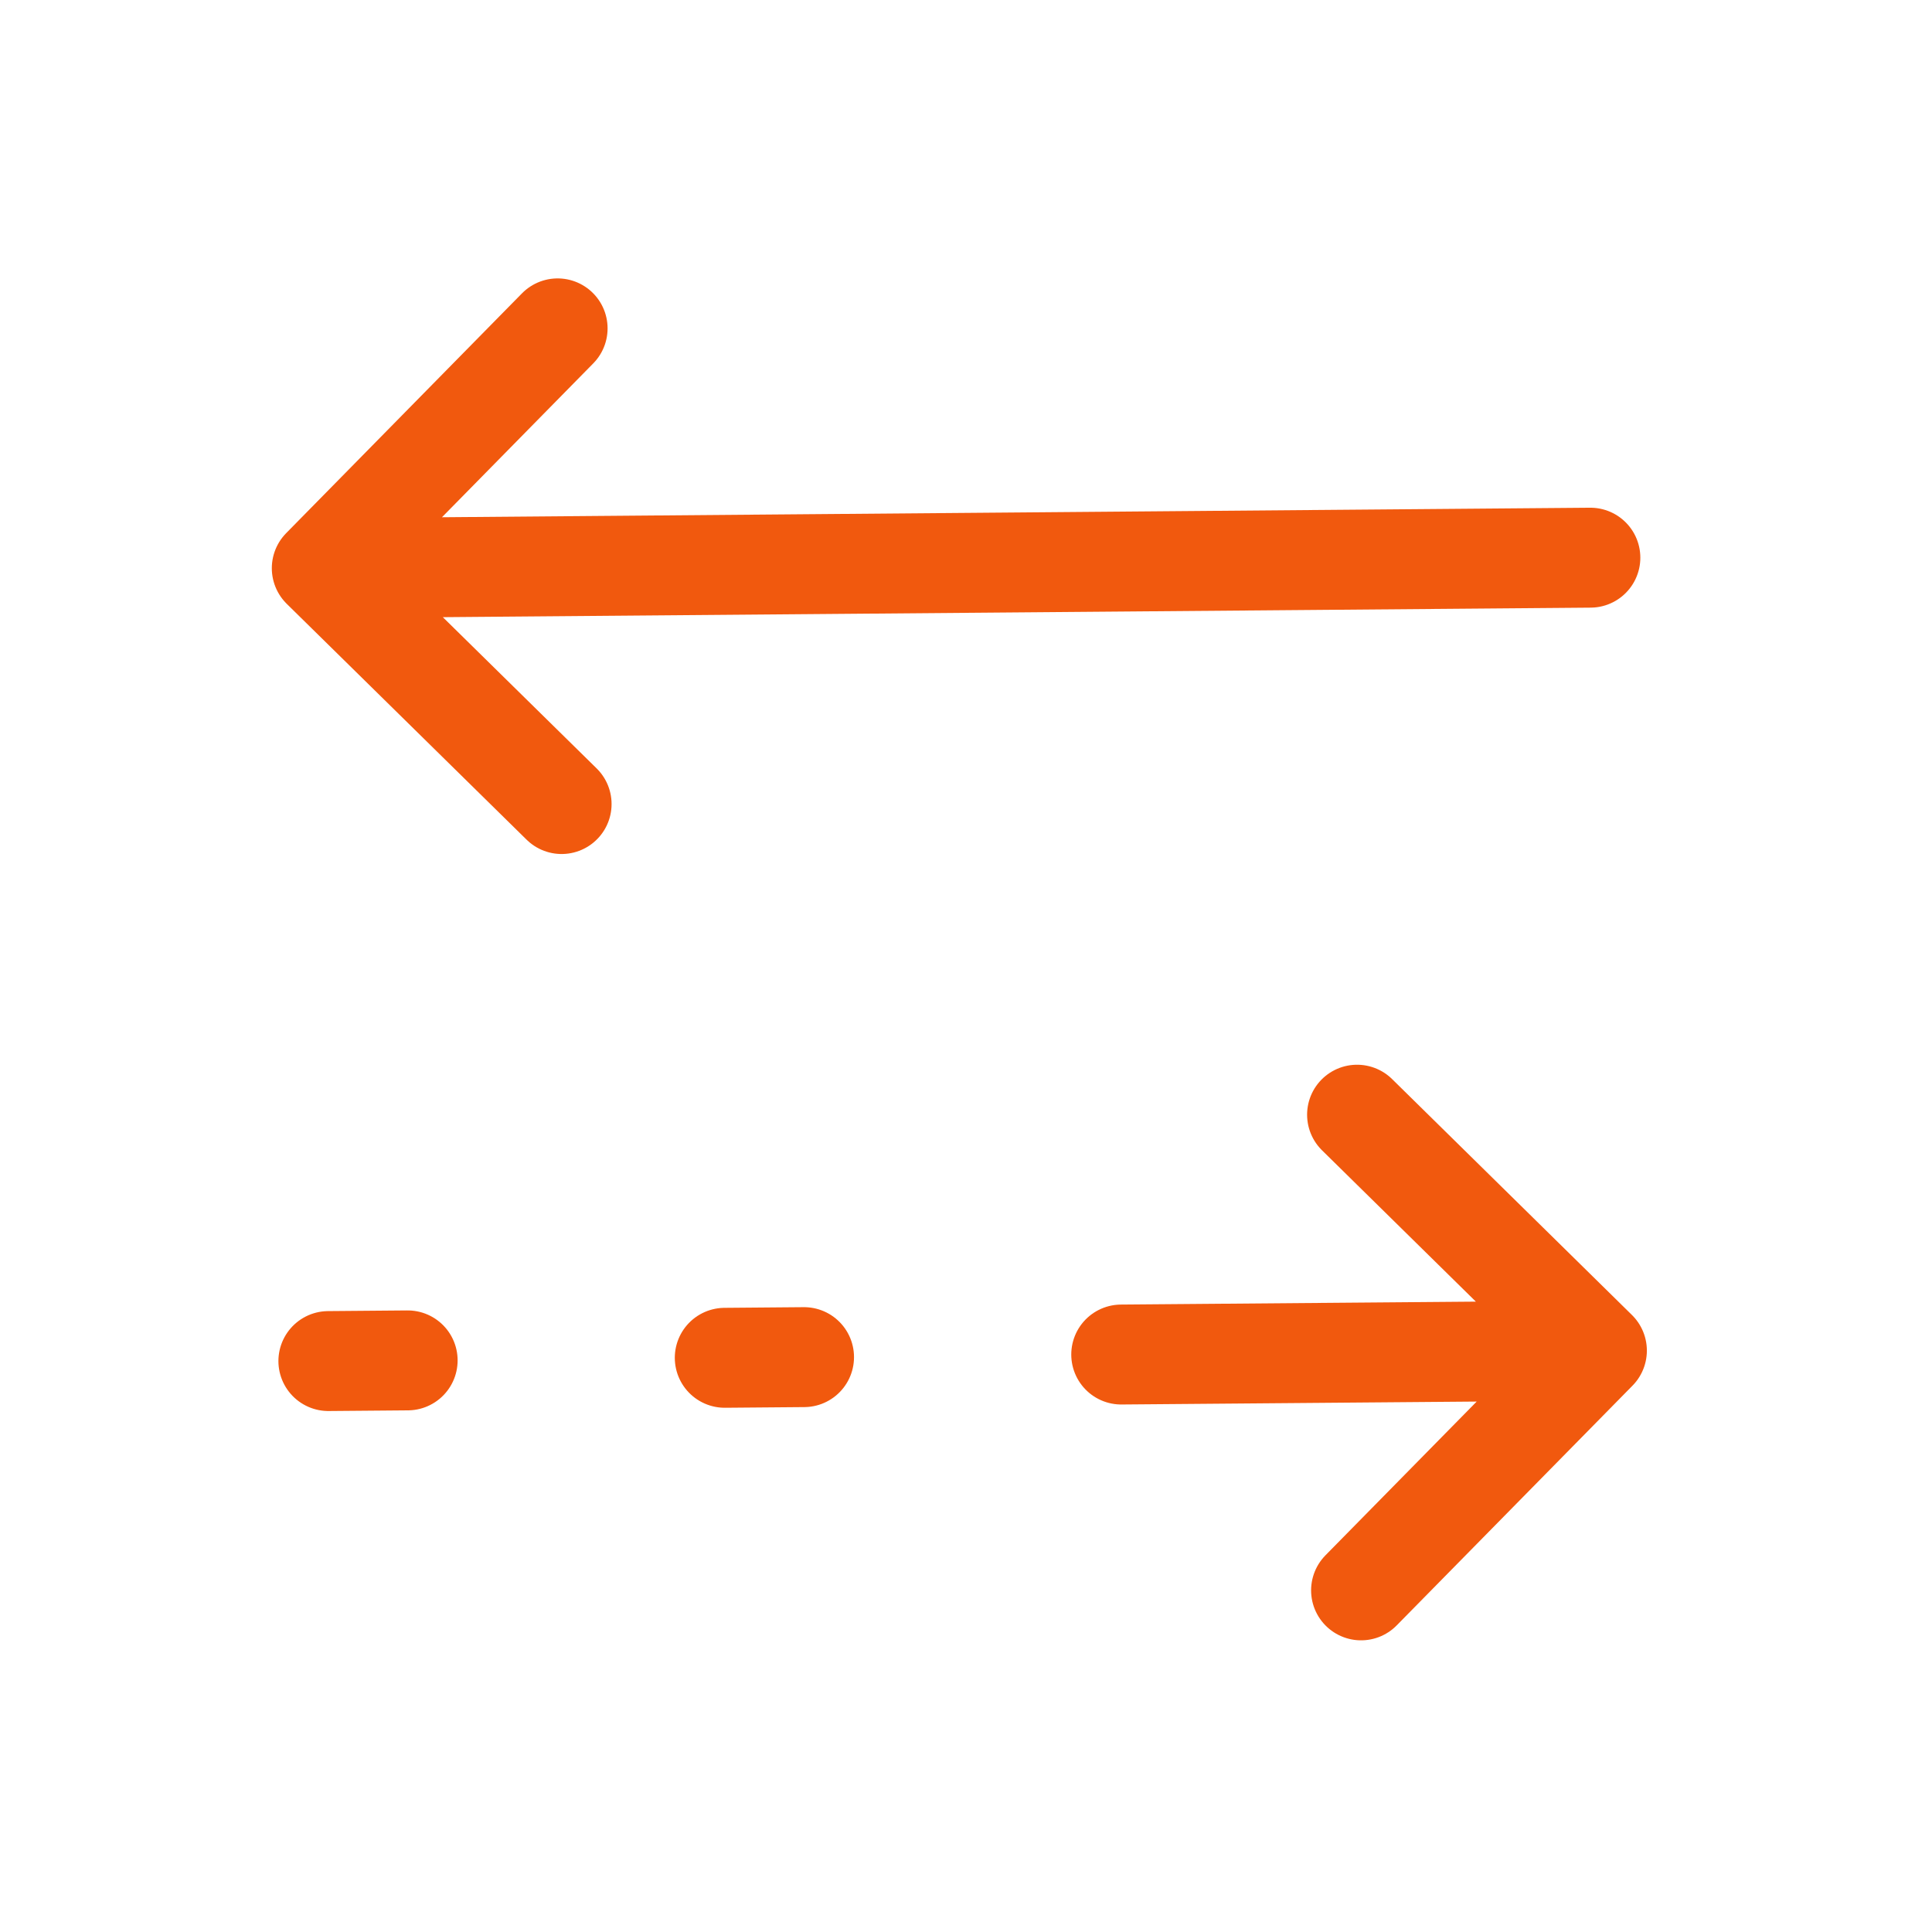 <svg width="29" height="29" viewBox="0 0 29 29" fill="none" xmlns="http://www.w3.org/2000/svg">
<path d="M4.929 20.43L6.119 20.42" stroke="#F1590E" stroke-width="1.5" stroke-linecap="round" stroke-linejoin="round"/>
<path d="M10.879 20.381L12.069 20.371" stroke="#F1590E" stroke-width="1.5" stroke-linecap="round" stroke-linejoin="round"/>
<path d="M4.83 8.529L8.43 12.069M23.872 8.371L4.83 8.529L23.872 8.371ZM4.83 8.529L8.37 4.929L4.83 8.529Z" stroke="#F1590E" stroke-width="1.5" stroke-linecap="round" stroke-linejoin="round"/>
<path d="M23.97 20.273L20.43 23.872M16.83 20.332L23.97 20.273L16.83 20.332ZM23.97 20.273L20.37 16.732L23.97 20.273Z" stroke="#F1590E" stroke-width="1.5" stroke-linecap="round" stroke-linejoin="round"/>
</svg>

